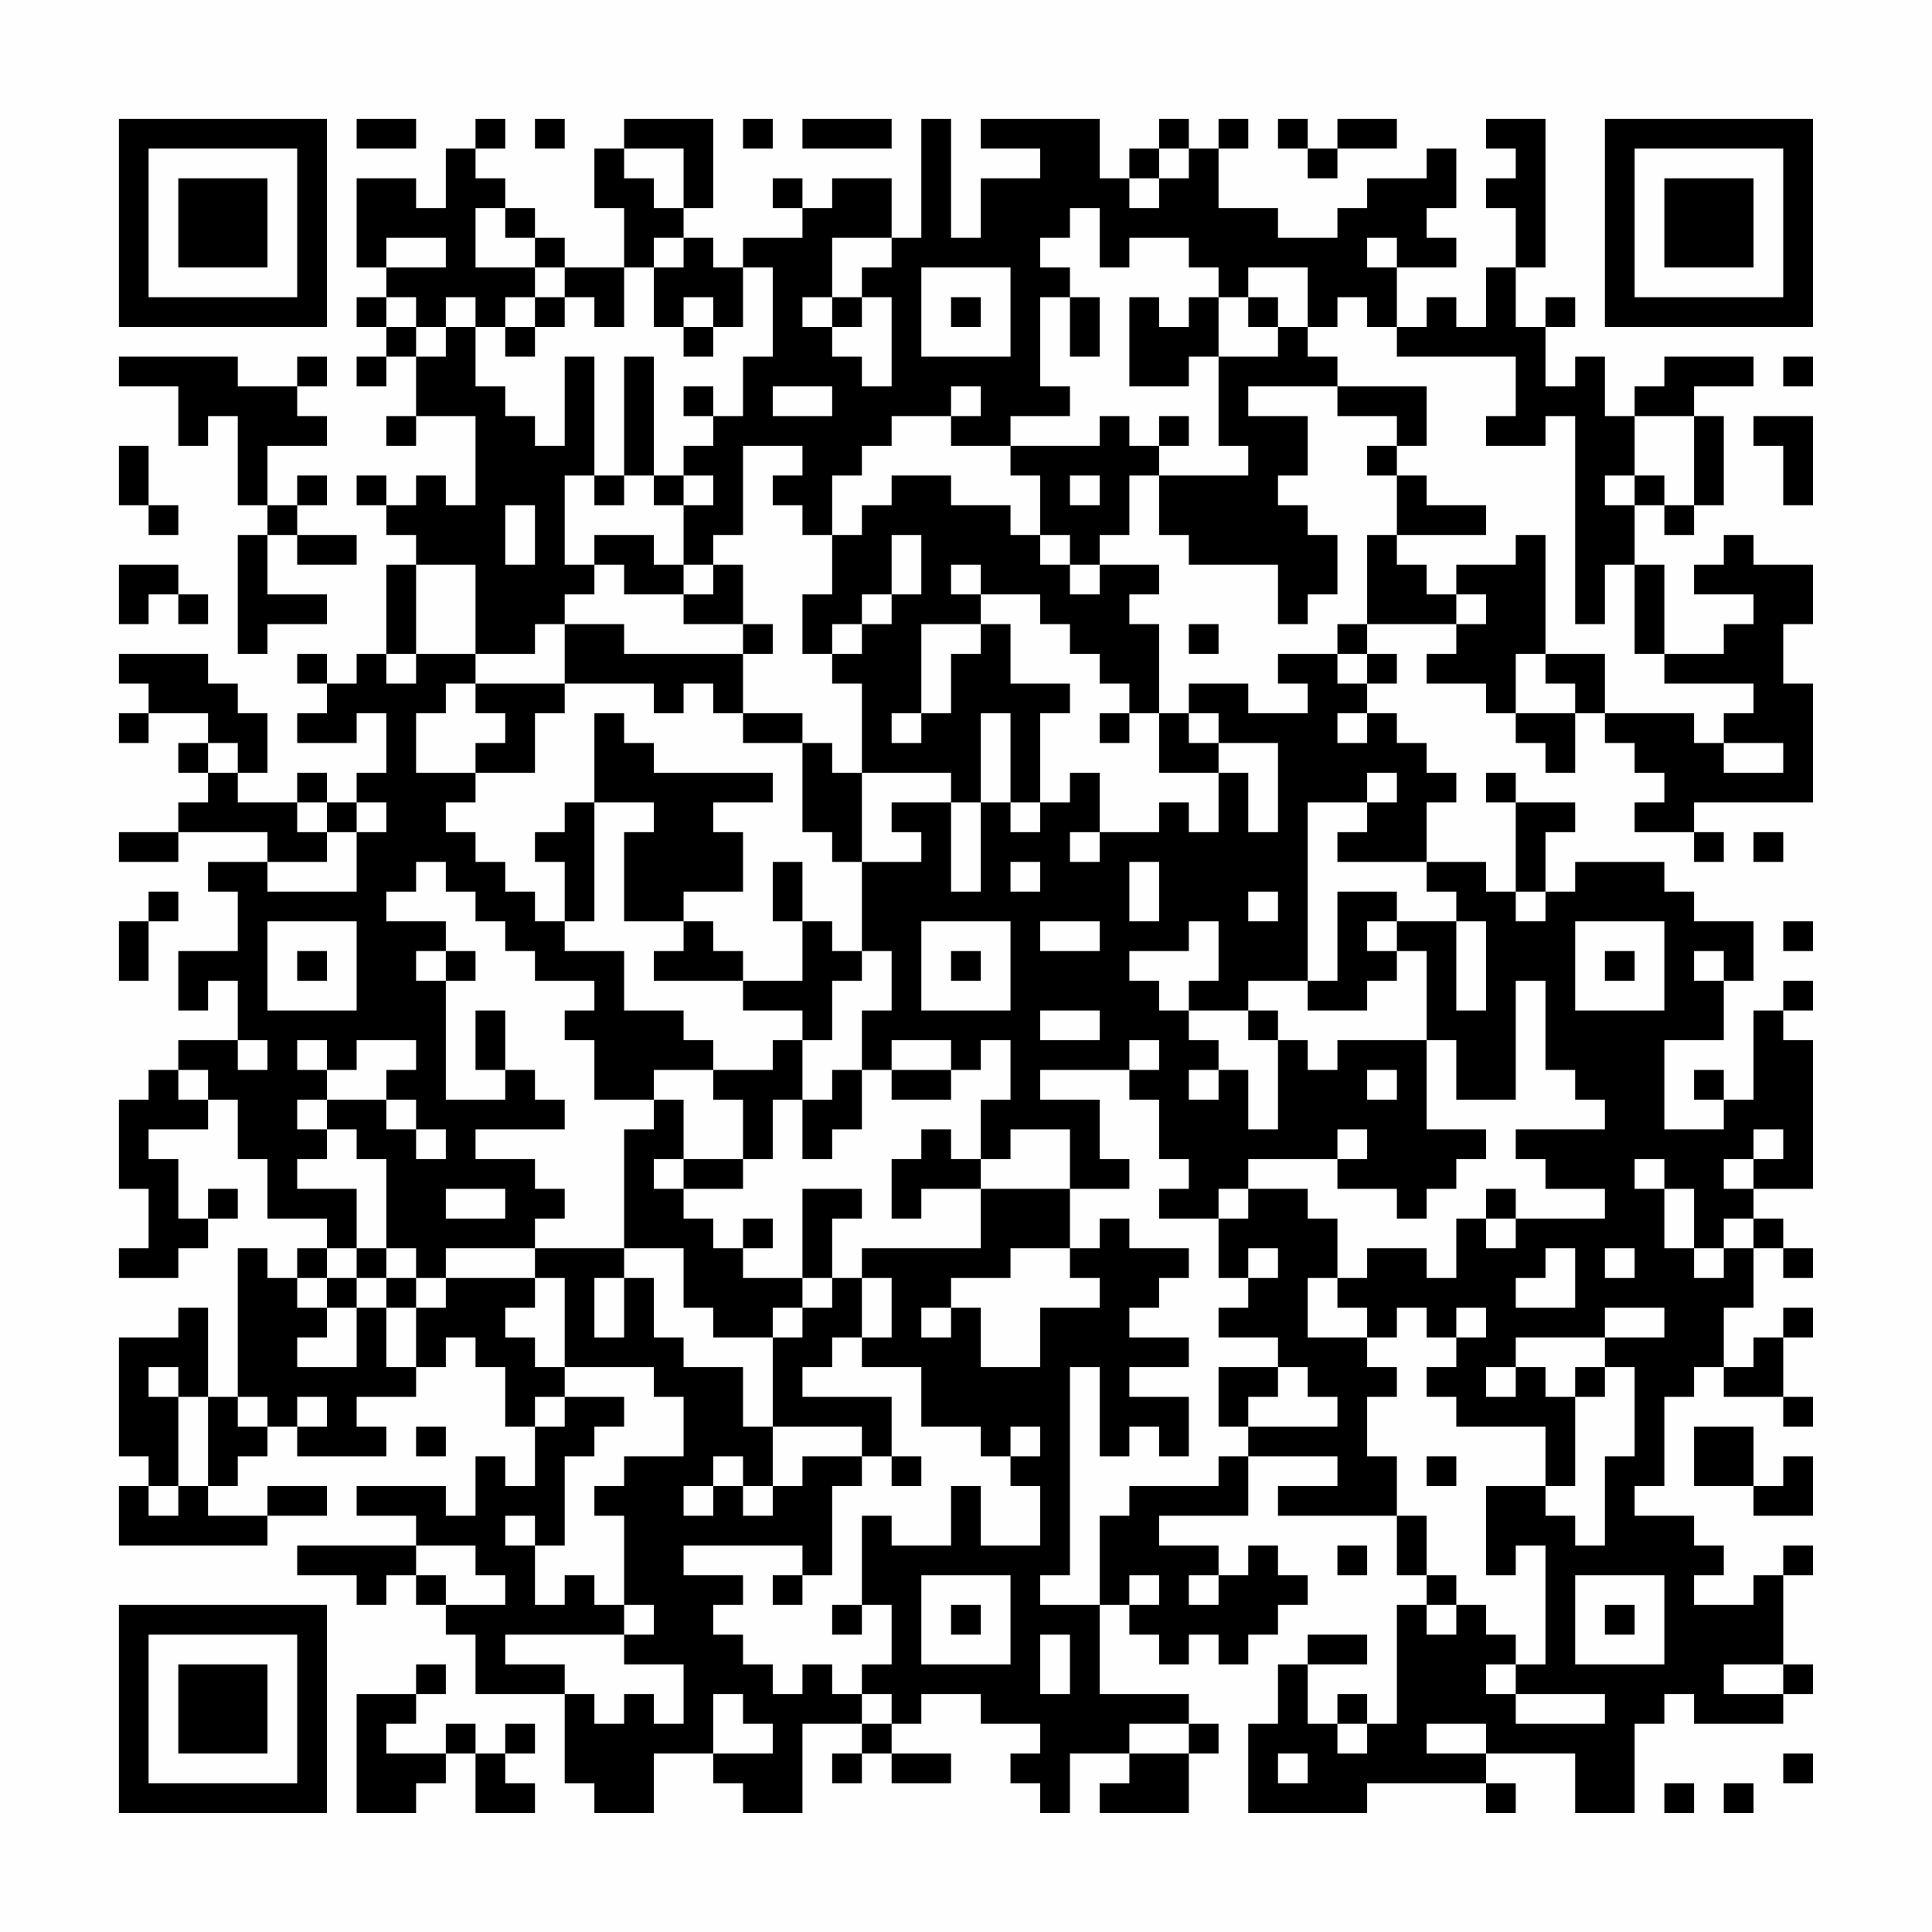 <?xml version="1.0" encoding="UTF-8"?>
<svg xmlns="http://www.w3.org/2000/svg" version="1.1" width="300" height="300" viewBox="0 0 300 300"><rect x="0" y="0" width="300" height="300" fill="#fefefe"/><g transform="scale(4.615)"><g transform="translate(4,4)"><path fill-rule="evenodd" d="M8 0L8 1L10 1L10 0ZM12 0L12 1L11 1L11 3L10 3L10 2L8 2L8 5L9 5L9 6L8 6L8 7L9 7L9 8L8 8L8 9L9 9L9 8L10 8L10 10L9 10L9 11L10 11L10 10L12 10L12 13L11 13L11 12L10 12L10 13L9 13L9 12L8 12L8 13L9 13L9 14L10 14L10 15L9 15L9 18L8 18L8 19L7 19L7 18L6 18L6 19L7 19L7 20L6 20L6 21L8 21L8 20L9 20L9 22L8 22L8 23L7 23L7 22L6 22L6 23L4 23L4 22L5 22L5 20L4 20L4 19L3 19L3 18L0 18L0 19L1 19L1 20L0 20L0 21L1 21L1 20L3 20L3 21L2 21L2 22L3 22L3 23L2 23L2 24L0 24L0 25L2 25L2 24L5 24L5 25L3 25L3 26L4 26L4 28L2 28L2 30L3 30L3 29L4 29L4 31L2 31L2 32L1 32L1 33L0 33L0 36L1 36L1 38L0 38L0 39L2 39L2 38L3 38L3 37L4 37L4 36L3 36L3 37L2 37L2 35L1 35L1 34L3 34L3 33L4 33L4 35L5 35L5 37L7 37L7 38L6 38L6 39L5 39L5 38L4 38L4 43L3 43L3 40L2 40L2 41L0 41L0 45L1 45L1 46L0 46L0 48L5 48L5 47L7 47L7 46L5 46L5 47L3 47L3 46L4 46L4 45L5 45L5 44L6 44L6 45L9 45L9 44L8 44L8 43L10 43L10 42L11 42L11 41L12 41L12 42L13 42L13 44L14 44L14 46L13 46L13 45L12 45L12 47L11 47L11 46L8 46L8 47L10 47L10 48L6 48L6 49L8 49L8 50L9 50L9 49L10 49L10 50L11 50L11 51L12 51L12 53L15 53L15 56L16 56L16 57L18 57L18 55L20 55L20 56L21 56L21 57L23 57L23 54L25 54L25 55L24 55L24 56L25 56L25 55L26 55L26 56L28 56L28 55L26 55L26 54L27 54L27 53L29 53L29 54L31 54L31 55L30 55L30 56L31 56L31 57L32 57L32 55L34 55L34 56L33 56L33 57L36 57L36 55L37 55L37 54L36 54L36 53L33 53L33 50L34 50L34 51L35 51L35 52L36 52L36 51L37 51L37 52L38 52L38 51L39 51L39 50L40 50L40 49L39 49L39 48L38 48L38 49L37 49L37 48L35 48L35 47L38 47L38 45L41 45L41 46L39 46L39 47L43 47L43 49L44 49L44 50L43 50L43 54L42 54L42 53L41 53L41 54L40 54L40 52L42 52L42 51L40 51L40 52L39 52L39 54L38 54L38 57L42 57L42 56L46 56L46 57L47 57L47 56L46 56L46 55L49 55L49 57L51 57L51 54L52 54L52 53L53 53L53 54L56 54L56 53L57 53L57 52L56 52L56 49L57 49L57 48L56 48L56 49L55 49L55 50L53 50L53 49L54 49L54 48L53 48L53 47L51 47L51 46L52 46L52 43L53 43L53 42L54 42L54 43L56 43L56 44L57 44L57 43L56 43L56 41L57 41L57 40L56 40L56 41L55 41L55 42L54 42L54 40L55 40L55 38L56 38L56 39L57 39L57 38L56 38L56 37L55 37L55 36L57 36L57 31L56 31L56 30L57 30L57 29L56 29L56 30L55 30L55 33L54 33L54 32L53 32L53 33L54 33L54 34L52 34L52 31L54 31L54 29L55 29L55 27L53 27L53 26L52 26L52 25L49 25L49 26L48 26L48 24L49 24L49 23L47 23L47 22L46 22L46 23L47 23L47 26L46 26L46 25L44 25L44 23L45 23L45 22L44 22L44 21L43 21L43 20L42 20L42 19L43 19L43 18L42 18L42 17L45 17L45 18L44 18L44 19L46 19L46 20L47 20L47 21L48 21L48 22L49 22L49 20L50 20L50 21L51 21L51 22L52 22L52 23L51 23L51 24L53 24L53 25L54 25L54 24L53 24L53 23L57 23L57 19L56 19L56 17L57 17L57 15L55 15L55 14L54 14L54 15L53 15L53 16L55 16L55 17L54 17L54 18L52 18L52 15L51 15L51 13L52 13L52 14L53 14L53 13L54 13L54 10L53 10L53 9L55 9L55 8L52 8L52 9L51 9L51 10L50 10L50 8L49 8L49 9L48 9L48 7L49 7L49 6L48 6L48 7L47 7L47 5L48 5L48 0L46 0L46 1L47 1L47 2L46 2L46 3L47 3L47 5L46 5L46 7L45 7L45 6L44 6L44 7L43 7L43 5L45 5L45 4L44 4L44 3L45 3L45 1L44 1L44 2L42 2L42 3L41 3L41 4L39 4L39 3L37 3L37 1L38 1L38 0L37 0L37 1L36 1L36 0L35 0L35 1L34 1L34 2L33 2L33 0L29 0L29 1L31 1L31 2L29 2L29 4L28 4L28 0L27 0L27 4L26 4L26 2L24 2L24 3L23 3L23 2L22 2L22 3L23 3L23 4L21 4L21 5L20 5L20 4L19 4L19 3L20 3L20 0L17 0L17 1L16 1L16 3L17 3L17 5L15 5L15 4L14 4L14 3L13 3L13 2L12 2L12 1L13 1L13 0ZM14 0L14 1L15 1L15 0ZM21 0L21 1L22 1L22 0ZM23 0L23 1L26 1L26 0ZM39 0L39 1L40 1L40 2L41 2L41 1L43 1L43 0L41 0L41 1L40 1L40 0ZM17 1L17 2L18 2L18 3L19 3L19 1ZM35 1L35 2L34 2L34 3L35 3L35 2L36 2L36 1ZM12 3L12 5L14 5L14 6L13 6L13 7L12 7L12 6L11 6L11 7L10 7L10 6L9 6L9 7L10 7L10 8L11 8L11 7L12 7L12 9L13 9L13 10L14 10L14 11L15 11L15 8L16 8L16 12L15 12L15 15L16 15L16 16L15 16L15 17L14 17L14 18L12 18L12 15L10 15L10 18L9 18L9 19L10 19L10 18L12 18L12 19L11 19L11 20L10 20L10 22L12 22L12 23L11 23L11 24L12 24L12 25L13 25L13 26L14 26L14 27L15 27L15 28L17 28L17 30L19 30L19 31L20 31L20 32L18 32L18 33L16 33L16 31L15 31L15 30L16 30L16 29L14 29L14 28L13 28L13 27L12 27L12 26L11 26L11 25L10 25L10 26L9 26L9 27L11 27L11 28L10 28L10 29L11 29L11 33L13 33L13 32L14 32L14 33L15 33L15 34L12 34L12 35L14 35L14 36L15 36L15 37L14 37L14 38L11 38L11 39L10 39L10 38L9 38L9 35L8 35L8 34L7 34L7 33L9 33L9 34L10 34L10 35L11 35L11 34L10 34L10 33L9 33L9 32L10 32L10 31L8 31L8 32L7 32L7 31L6 31L6 32L7 32L7 33L6 33L6 34L7 34L7 35L6 35L6 36L8 36L8 38L7 38L7 39L6 39L6 40L7 40L7 41L6 41L6 42L8 42L8 40L9 40L9 42L10 42L10 40L11 40L11 39L14 39L14 40L13 40L13 41L14 41L14 42L15 42L15 43L14 43L14 44L15 44L15 43L17 43L17 44L16 44L16 45L15 45L15 48L14 48L14 47L13 47L13 48L14 48L14 50L15 50L15 49L16 49L16 50L17 50L17 51L13 51L13 52L15 52L15 53L16 53L16 54L17 54L17 53L18 53L18 54L19 54L19 52L17 52L17 51L18 51L18 50L17 50L17 47L16 47L16 46L17 46L17 45L19 45L19 43L18 43L18 42L15 42L15 39L14 39L14 38L17 38L17 39L16 39L16 41L17 41L17 39L18 39L18 41L19 41L19 42L21 42L21 44L22 44L22 46L21 46L21 45L20 45L20 46L19 46L19 47L20 47L20 46L21 46L21 47L22 47L22 46L23 46L23 45L25 45L25 46L24 46L24 49L23 49L23 48L19 48L19 49L21 49L21 50L20 50L20 51L21 51L21 52L22 52L22 53L23 53L23 52L24 52L24 53L25 53L25 54L26 54L26 53L25 53L25 52L26 52L26 50L25 50L25 47L26 47L26 48L28 48L28 46L29 46L29 48L31 48L31 46L30 46L30 45L31 45L31 44L30 44L30 45L29 45L29 44L27 44L27 42L25 42L25 41L26 41L26 39L25 39L25 38L29 38L29 36L32 36L32 38L30 38L30 39L28 39L28 40L27 40L27 41L28 41L28 40L29 40L29 42L31 42L31 40L33 40L33 39L32 39L32 38L33 38L33 37L34 37L34 38L36 38L36 39L35 39L35 40L34 40L34 41L36 41L36 42L34 42L34 43L36 43L36 45L35 45L35 44L34 44L34 45L33 45L33 42L32 42L32 49L31 49L31 50L33 50L33 47L34 47L34 46L37 46L37 45L38 45L38 44L41 44L41 43L40 43L40 42L39 42L39 41L37 41L37 40L38 40L38 39L39 39L39 38L38 38L38 39L37 39L37 37L38 37L38 36L40 36L40 37L41 37L41 39L40 39L40 41L42 41L42 42L43 42L43 43L42 43L42 45L43 45L43 47L44 47L44 49L45 49L45 50L44 50L44 51L45 51L45 50L46 50L46 51L47 51L47 52L46 52L46 53L47 53L47 54L50 54L50 53L47 53L47 52L48 52L48 48L47 48L47 49L46 49L46 46L48 46L48 47L49 47L49 48L50 48L50 45L51 45L51 42L50 42L50 41L52 41L52 40L50 40L50 41L47 41L47 42L46 42L46 43L47 43L47 42L48 42L48 43L49 43L49 46L48 46L48 44L45 44L45 43L44 43L44 42L45 42L45 41L46 41L46 40L45 40L45 41L44 41L44 40L43 40L43 41L42 41L42 40L41 40L41 39L42 39L42 38L44 38L44 39L45 39L45 37L46 37L46 38L47 38L47 37L50 37L50 36L48 36L48 35L47 35L47 34L50 34L50 33L49 33L49 32L48 32L48 29L47 29L47 33L45 33L45 31L44 31L44 28L43 28L43 27L45 27L45 30L46 30L46 27L45 27L45 26L44 26L44 25L41 25L41 24L42 24L42 23L43 23L43 22L42 22L42 23L40 23L40 29L38 29L38 30L36 30L36 29L37 29L37 27L36 27L36 28L34 28L34 29L35 29L35 30L36 30L36 31L37 31L37 32L36 32L36 33L37 33L37 32L38 32L38 34L39 34L39 31L40 31L40 32L41 32L41 31L44 31L44 34L46 34L46 35L45 35L45 36L44 36L44 37L43 37L43 36L41 36L41 35L42 35L42 34L41 34L41 35L38 35L38 36L37 36L37 37L35 37L35 36L36 36L36 35L35 35L35 33L34 33L34 32L35 32L35 31L34 31L34 32L31 32L31 33L33 33L33 35L34 35L34 36L32 36L32 34L30 34L30 35L29 35L29 33L30 33L30 31L29 31L29 32L28 32L28 31L26 31L26 32L25 32L25 30L26 30L26 28L25 28L25 25L27 25L27 24L26 24L26 23L28 23L28 26L29 26L29 23L30 23L30 24L31 24L31 23L32 23L32 22L33 22L33 24L32 24L32 25L33 25L33 24L35 24L35 23L36 23L36 24L37 24L37 22L38 22L38 24L39 24L39 21L37 21L37 20L36 20L36 19L38 19L38 20L40 20L40 19L39 19L39 18L41 18L41 19L42 19L42 18L41 18L41 17L42 17L42 14L43 14L43 15L44 15L44 16L45 16L45 17L46 17L46 16L45 16L45 15L47 15L47 14L48 14L48 18L47 18L47 20L49 20L49 19L48 19L48 18L50 18L50 20L53 20L53 21L54 21L54 22L56 22L56 21L54 21L54 20L55 20L55 19L52 19L52 18L51 18L51 15L50 15L50 17L49 17L49 10L48 10L48 11L46 11L46 10L47 10L47 8L43 8L43 7L42 7L42 6L41 6L41 7L40 7L40 5L38 5L38 6L37 6L37 5L36 5L36 4L34 4L34 5L33 5L33 3L32 3L32 4L31 4L31 5L32 5L32 6L31 6L31 9L32 9L32 10L30 10L30 11L28 11L28 10L29 10L29 9L28 9L28 10L26 10L26 11L25 11L25 12L24 12L24 14L23 14L23 13L22 13L22 12L23 12L23 11L21 11L21 14L20 14L20 15L19 15L19 13L20 13L20 12L19 12L19 11L20 11L20 10L21 10L21 8L22 8L22 5L21 5L21 7L20 7L20 6L19 6L19 7L18 7L18 5L19 5L19 4L18 4L18 5L17 5L17 7L16 7L16 6L15 6L15 5L14 5L14 4L13 4L13 3ZM9 4L9 5L11 5L11 4ZM24 4L24 6L23 6L23 7L24 7L24 8L25 8L25 9L26 9L26 6L25 6L25 5L26 5L26 4ZM42 4L42 5L43 5L43 4ZM27 5L27 8L30 8L30 5ZM14 6L14 7L13 7L13 8L14 8L14 7L15 7L15 6ZM24 6L24 7L25 7L25 6ZM28 6L28 7L29 7L29 6ZM32 6L32 8L33 8L33 6ZM34 6L34 9L36 9L36 8L37 8L37 11L38 11L38 12L35 12L35 11L36 11L36 10L35 10L35 11L34 11L34 10L33 10L33 11L30 11L30 12L31 12L31 14L30 14L30 13L28 13L28 12L26 12L26 13L25 13L25 14L24 14L24 16L23 16L23 18L24 18L24 19L25 19L25 22L24 22L24 21L23 21L23 20L21 20L21 18L22 18L22 17L21 17L21 15L20 15L20 16L19 16L19 15L18 15L18 14L16 14L16 15L17 15L17 16L19 16L19 17L21 17L21 18L17 18L17 17L15 17L15 19L12 19L12 20L13 20L13 21L12 21L12 22L14 22L14 20L15 20L15 19L18 19L18 20L19 20L19 19L20 19L20 20L21 20L21 21L23 21L23 24L24 24L24 25L25 25L25 22L28 22L28 23L29 23L29 20L30 20L30 23L31 23L31 20L32 20L32 19L30 19L30 17L29 17L29 16L31 16L31 17L32 17L32 18L33 18L33 19L34 19L34 20L33 20L33 21L34 21L34 20L35 20L35 22L37 22L37 21L36 21L36 20L35 20L35 17L34 17L34 16L35 16L35 15L33 15L33 14L34 14L34 12L35 12L35 14L36 14L36 15L39 15L39 17L40 17L40 16L41 16L41 14L40 14L40 13L39 13L39 12L40 12L40 10L38 10L38 9L41 9L41 10L43 10L43 11L42 11L42 12L43 12L43 14L46 14L46 13L44 13L44 12L43 12L43 11L44 11L44 9L41 9L41 8L40 8L40 7L39 7L39 6L38 6L38 7L39 7L39 8L37 8L37 6L36 6L36 7L35 7L35 6ZM19 7L19 8L20 8L20 7ZM0 8L0 9L2 9L2 11L3 11L3 10L4 10L4 13L5 13L5 14L4 14L4 18L5 18L5 17L7 17L7 16L5 16L5 14L6 14L6 15L8 15L8 14L6 14L6 13L7 13L7 12L6 12L6 13L5 13L5 11L7 11L7 10L6 10L6 9L7 9L7 8L6 8L6 9L4 9L4 8ZM17 8L17 12L16 12L16 13L17 13L17 12L18 12L18 13L19 13L19 12L18 12L18 8ZM56 8L56 9L57 9L57 8ZM19 9L19 10L20 10L20 9ZM22 9L22 10L24 10L24 9ZM51 10L51 12L50 12L50 13L51 13L51 12L52 12L52 13L53 13L53 10ZM55 10L55 11L56 11L56 13L57 13L57 10ZM0 11L0 13L1 13L1 14L2 14L2 13L1 13L1 11ZM32 12L32 13L33 13L33 12ZM13 13L13 15L14 15L14 13ZM26 14L26 16L25 16L25 17L24 17L24 18L25 18L25 17L26 17L26 16L27 16L27 14ZM31 14L31 15L32 15L32 16L33 16L33 15L32 15L32 14ZM0 15L0 17L1 17L1 16L2 16L2 17L3 17L3 16L2 16L2 15ZM28 15L28 16L29 16L29 15ZM27 17L27 20L26 20L26 21L27 21L27 20L28 20L28 18L29 18L29 17ZM36 17L36 18L37 18L37 17ZM16 20L16 23L15 23L15 24L14 24L14 25L15 25L15 27L16 27L16 23L18 23L18 24L17 24L17 27L19 27L19 28L18 28L18 29L21 29L21 30L23 30L23 31L22 31L22 32L20 32L20 33L21 33L21 35L19 35L19 33L18 33L18 34L17 34L17 38L19 38L19 40L20 40L20 41L22 41L22 44L25 44L25 45L26 45L26 46L27 46L27 45L26 45L26 43L23 43L23 42L24 42L24 41L25 41L25 39L24 39L24 37L25 37L25 36L23 36L23 39L21 39L21 38L22 38L22 37L21 37L21 38L20 38L20 37L19 37L19 36L21 36L21 35L22 35L22 33L23 33L23 35L24 35L24 34L25 34L25 32L24 32L24 33L23 33L23 31L24 31L24 29L25 29L25 28L24 28L24 27L23 27L23 25L22 25L22 27L23 27L23 29L21 29L21 28L20 28L20 27L19 27L19 26L21 26L21 24L20 24L20 23L22 23L22 22L18 22L18 21L17 21L17 20ZM41 20L41 21L42 21L42 20ZM3 21L3 22L4 22L4 21ZM6 23L6 24L7 24L7 25L5 25L5 26L8 26L8 24L9 24L9 23L8 23L8 24L7 24L7 23ZM55 24L55 25L56 25L56 24ZM30 25L30 26L31 26L31 25ZM34 25L34 27L35 27L35 25ZM1 26L1 27L0 27L0 29L1 29L1 27L2 27L2 26ZM38 26L38 27L39 27L39 26ZM41 26L41 29L40 29L40 30L42 30L42 29L43 29L43 28L42 28L42 27L43 27L43 26ZM47 26L47 27L48 27L48 26ZM5 27L5 30L8 30L8 27ZM27 27L27 30L30 30L30 27ZM31 27L31 28L33 28L33 27ZM49 27L49 30L52 30L52 27ZM56 27L56 28L57 28L57 27ZM6 28L6 29L7 29L7 28ZM11 28L11 29L12 29L12 28ZM28 28L28 29L29 29L29 28ZM50 28L50 29L51 29L51 28ZM53 28L53 29L54 29L54 28ZM12 30L12 32L13 32L13 30ZM31 30L31 31L33 31L33 30ZM38 30L38 31L39 31L39 30ZM4 31L4 32L5 32L5 31ZM2 32L2 33L3 33L3 32ZM26 32L26 33L28 33L28 32ZM42 32L42 33L43 33L43 32ZM27 34L27 35L26 35L26 37L27 37L27 36L29 36L29 35L28 35L28 34ZM55 34L55 35L54 35L54 36L55 36L55 35L56 35L56 34ZM18 35L18 36L19 36L19 35ZM51 35L51 36L52 36L52 38L53 38L53 39L54 39L54 38L55 38L55 37L54 37L54 38L53 38L53 36L52 36L52 35ZM11 36L11 37L13 37L13 36ZM46 36L46 37L47 37L47 36ZM8 38L8 39L7 39L7 40L8 40L8 39L9 39L9 40L10 40L10 39L9 39L9 38ZM48 38L48 39L47 39L47 40L49 40L49 38ZM50 38L50 39L51 39L51 38ZM23 39L23 40L22 40L22 41L23 41L23 40L24 40L24 39ZM1 42L1 43L2 43L2 46L1 46L1 47L2 47L2 46L3 46L3 43L2 43L2 42ZM37 42L37 44L38 44L38 43L39 43L39 42ZM49 42L49 43L50 43L50 42ZM4 43L4 44L5 44L5 43ZM6 43L6 44L7 44L7 43ZM10 44L10 45L11 45L11 44ZM53 44L53 46L55 46L55 47L57 47L57 45L56 45L56 46L55 46L55 44ZM44 45L44 46L45 46L45 45ZM10 48L10 49L11 49L11 50L13 50L13 49L12 49L12 48ZM41 48L41 49L42 49L42 48ZM22 49L22 50L23 50L23 49ZM27 49L27 52L30 52L30 49ZM34 49L34 50L35 50L35 49ZM36 49L36 50L37 50L37 49ZM49 49L49 52L52 52L52 49ZM24 50L24 51L25 51L25 50ZM28 50L28 51L29 51L29 50ZM50 50L50 51L51 51L51 50ZM31 51L31 53L32 53L32 51ZM10 52L10 53L8 53L8 57L10 57L10 56L11 56L11 55L12 55L12 57L14 57L14 56L13 56L13 55L14 55L14 54L13 54L13 55L12 55L12 54L11 54L11 55L9 55L9 54L10 54L10 53L11 53L11 52ZM54 52L54 53L56 53L56 52ZM20 53L20 55L22 55L22 54L21 54L21 53ZM34 54L34 55L36 55L36 54ZM41 54L41 55L42 55L42 54ZM44 54L44 55L46 55L46 54ZM39 55L39 56L40 56L40 55ZM56 55L56 56L57 56L57 55ZM52 56L52 57L53 57L53 56ZM54 56L54 57L55 57L55 56ZM0 0L0 7L7 7L7 0ZM1 1L1 6L6 6L6 1ZM2 2L2 5L5 5L5 2ZM50 0L50 7L57 7L57 0ZM51 1L51 6L56 6L56 1ZM52 2L52 5L55 5L55 2ZM0 50L0 57L7 57L7 50ZM1 51L1 56L6 56L6 51ZM2 52L2 55L5 55L5 52Z" fill="#000000"/></g></g></svg>
